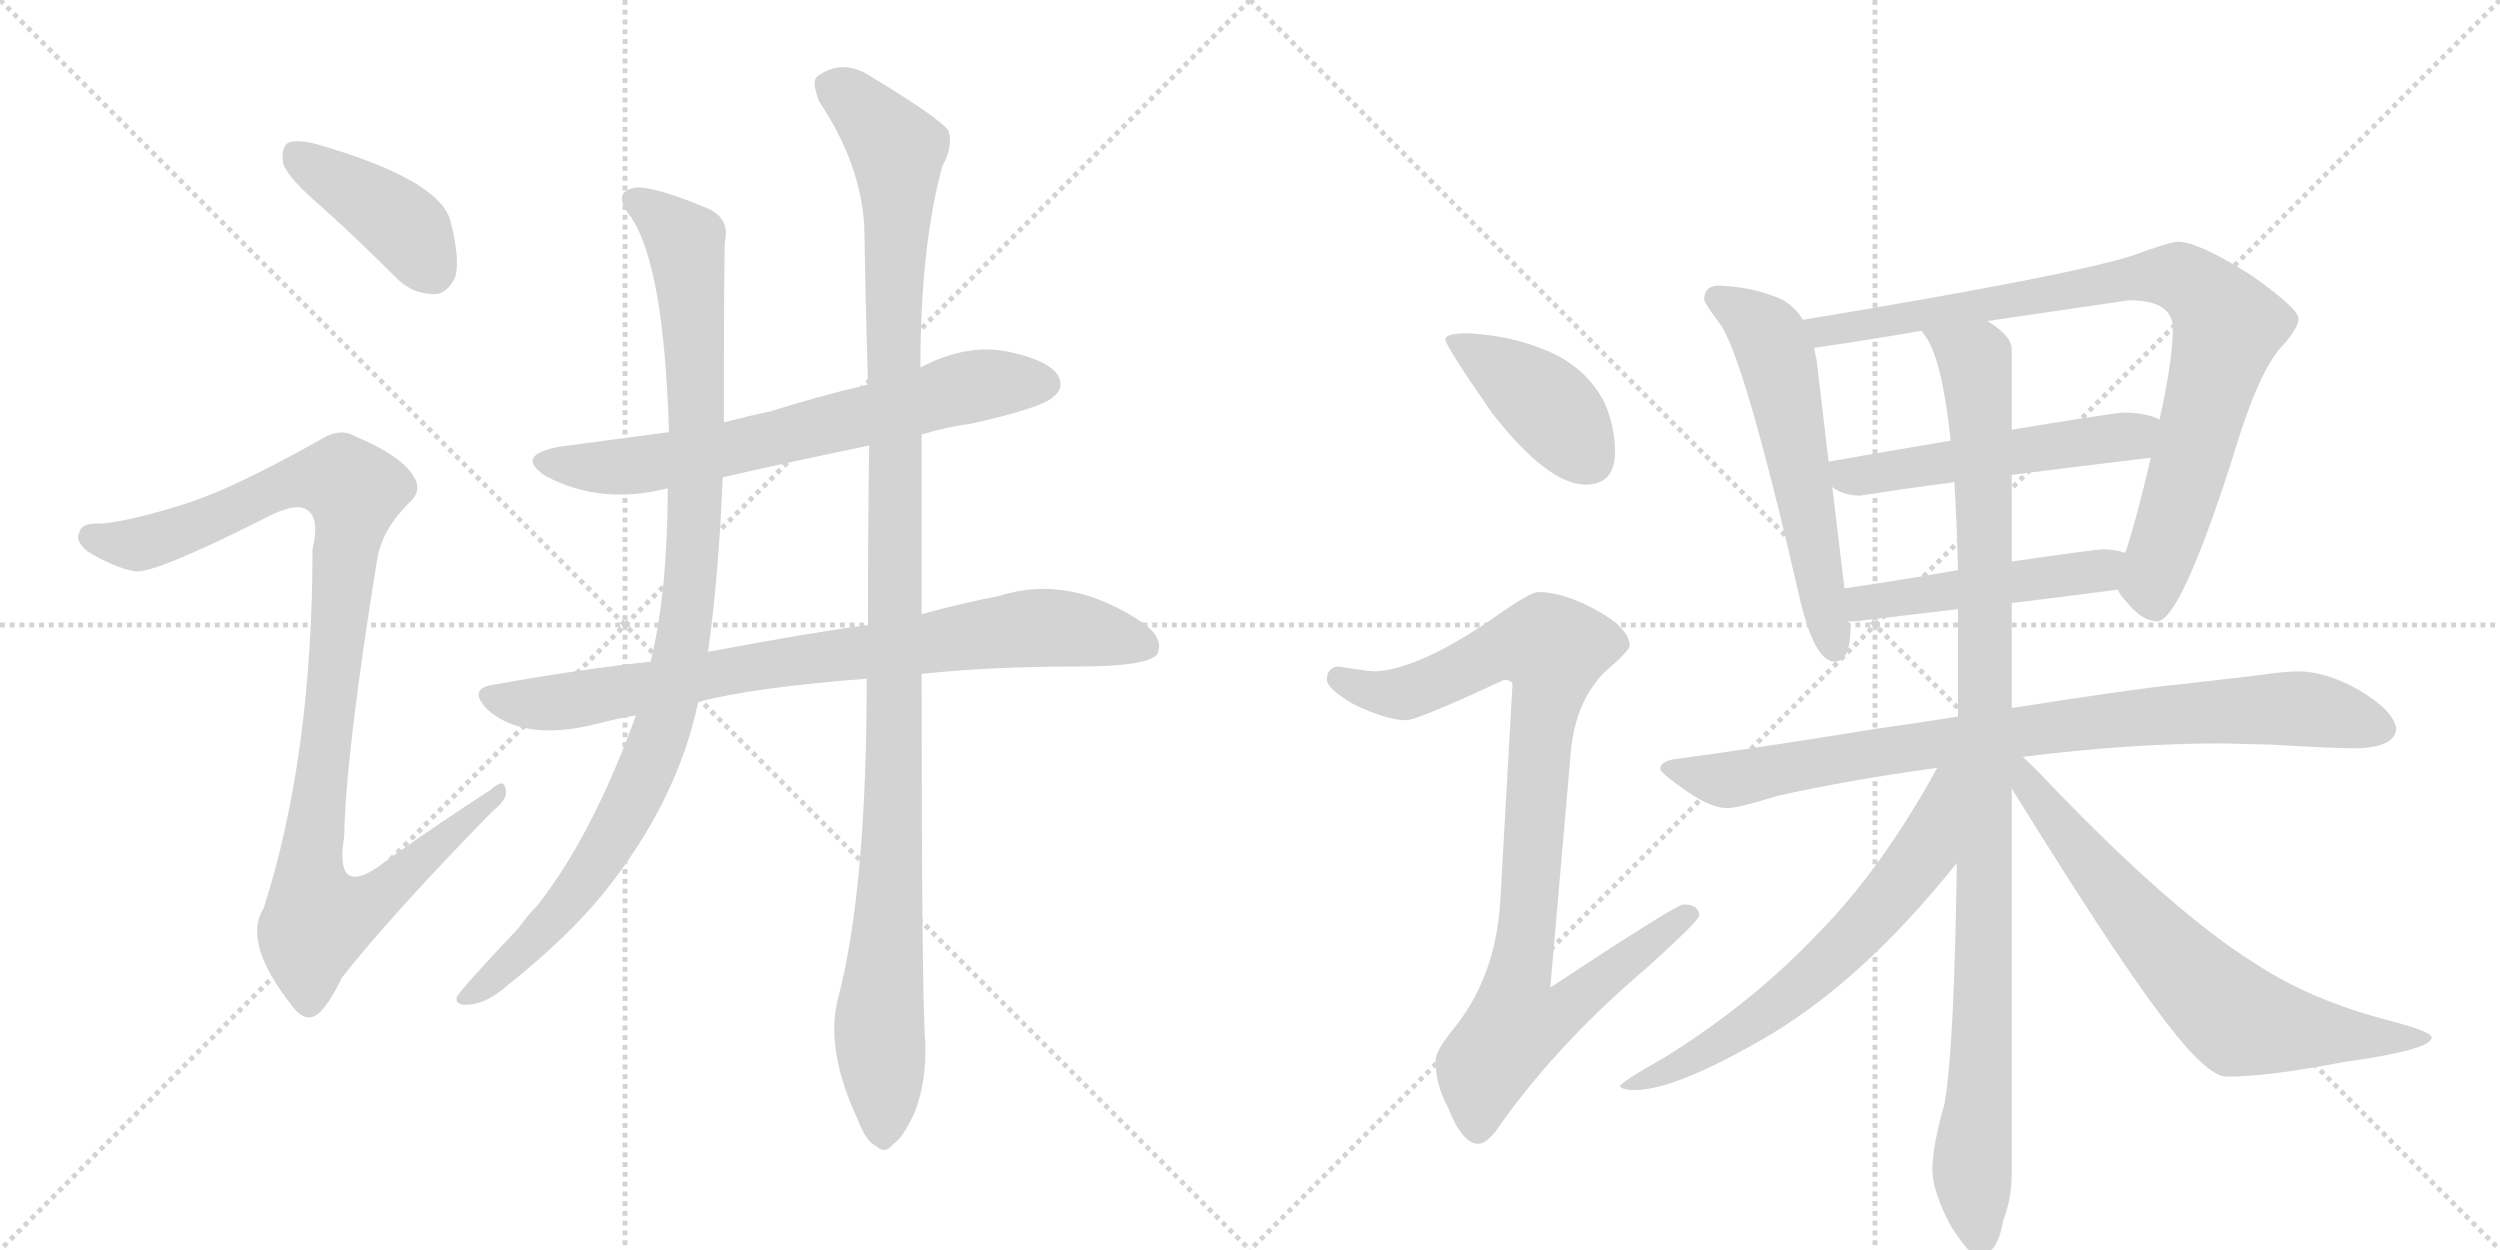 <svg version="1.1" viewBox="0 0 2048 1024" xmlns="http://www.w3.org/2000/svg">
  <g stroke="lightgray" stroke-dasharray="1,1" stroke-width="1" transform="scale(4, 4)">
    <line x1="0" y1="0" x2="256" y2="256"></line>
    <line x1="256" y1="0" x2="0" y2="256"></line>
    <line x1="128" y1="0" x2="128" y2="256"></line>
    <line x1="0" y1="128" x2="256" y2="128"></line>
    <line x1="256" y1="0" x2="512" y2="256"></line>
    <line x1="512" y1="0" x2="256" y2="256"></line>
    <line x1="384" y1="0" x2="384" y2="256"></line>
    <line x1="256" y1="128" x2="512" y2="128"></line>
  </g>
<g transform="scale(1, -1) translate(0, -850)">
   <style type="text/css">
    @keyframes keyframes0 {
      from {
       stroke: black;
       stroke-dashoffset: 406;
       stroke-width: 128;
       }
       57% {
       animation-timing-function: step-end;
       stroke: black;
       stroke-dashoffset: 0;
       stroke-width: 128;
       }
       to {
       stroke: black;
       stroke-width: 1024;
       }
       }
       #make-me-a-hanzi-animation-0 {
         animation: keyframes0 0.58s both;
         animation-delay: 0s;
         animation-timing-function: linear;
       }
    @keyframes keyframes1 {
      from {
       stroke: black;
       stroke-dashoffset: 1021;
       stroke-width: 128;
       }
       77% {
       animation-timing-function: step-end;
       stroke: black;
       stroke-dashoffset: 0;
       stroke-width: 128;
       }
       to {
       stroke: black;
       stroke-width: 1024;
       }
       }
       #make-me-a-hanzi-animation-1 {
         animation: keyframes1 1.081s both;
         animation-delay: 0.58s;
         animation-timing-function: linear;
       }
    @keyframes keyframes2 {
      from {
       stroke: black;
       stroke-dashoffset: 670;
       stroke-width: 128;
       }
       69% {
       animation-timing-function: step-end;
       stroke: black;
       stroke-dashoffset: 0;
       stroke-width: 128;
       }
       to {
       stroke: black;
       stroke-width: 1024;
       }
       }
       #make-me-a-hanzi-animation-2 {
         animation: keyframes2 0.795s both;
         animation-delay: 1.661s;
         animation-timing-function: linear;
       }
    @keyframes keyframes3 {
      from {
       stroke: black;
       stroke-dashoffset: 800;
       stroke-width: 128;
       }
       72% {
       animation-timing-function: step-end;
       stroke: black;
       stroke-dashoffset: 0;
       stroke-width: 128;
       }
       to {
       stroke: black;
       stroke-width: 1024;
       }
       }
       #make-me-a-hanzi-animation-3 {
         animation: keyframes3 0.901s both;
         animation-delay: 2.457s;
         animation-timing-function: linear;
       }
    @keyframes keyframes4 {
      from {
       stroke: black;
       stroke-dashoffset: 988;
       stroke-width: 128;
       }
       76% {
       animation-timing-function: step-end;
       stroke: black;
       stroke-dashoffset: 0;
       stroke-width: 128;
       }
       to {
       stroke: black;
       stroke-width: 1024;
       }
       }
       #make-me-a-hanzi-animation-4 {
         animation: keyframes4 1.054s both;
         animation-delay: 3.358s;
         animation-timing-function: linear;
       }
    @keyframes keyframes5 {
      from {
       stroke: black;
       stroke-dashoffset: 1135;
       stroke-width: 128;
       }
       79% {
       animation-timing-function: step-end;
       stroke: black;
       stroke-dashoffset: 0;
       stroke-width: 128;
       }
       to {
       stroke: black;
       stroke-width: 1024;
       }
       }
       #make-me-a-hanzi-animation-5 {
         animation: keyframes5 1.174s both;
         animation-delay: 4.412s;
         animation-timing-function: linear;
       }
    @keyframes keyframes6 {
      from {
       stroke: black;
       stroke-dashoffset: 407;
       stroke-width: 128;
       }
       57% {
       animation-timing-function: step-end;
       stroke: black;
       stroke-dashoffset: 0;
       stroke-width: 128;
       }
       to {
       stroke: black;
       stroke-width: 1024;
       }
       }
       #make-me-a-hanzi-animation-6 {
         animation: keyframes6 0.581s both;
         animation-delay: 5.585s;
         animation-timing-function: linear;
       }
    @keyframes keyframes7 {
      from {
       stroke: black;
       stroke-dashoffset: 915;
       stroke-width: 128;
       }
       75% {
       animation-timing-function: step-end;
       stroke: black;
       stroke-dashoffset: 0;
       stroke-width: 128;
       }
       to {
       stroke: black;
       stroke-width: 1024;
       }
       }
       #make-me-a-hanzi-animation-7 {
         animation: keyframes7 0.995s both;
         animation-delay: 6.167s;
         animation-timing-function: linear;
       }
    @keyframes keyframes8 {
      from {
       stroke: black;
       stroke-dashoffset: 570;
       stroke-width: 128;
       }
       65% {
       animation-timing-function: step-end;
       stroke: black;
       stroke-dashoffset: 0;
       stroke-width: 128;
       }
       to {
       stroke: black;
       stroke-width: 1024;
       }
       }
       #make-me-a-hanzi-animation-8 {
         animation: keyframes8 0.714s both;
         animation-delay: 7.161s;
         animation-timing-function: linear;
       }
    @keyframes keyframes9 {
      from {
       stroke: black;
       stroke-dashoffset: 852;
       stroke-width: 128;
       }
       73% {
       animation-timing-function: step-end;
       stroke: black;
       stroke-dashoffset: 0;
       stroke-width: 128;
       }
       to {
       stroke: black;
       stroke-width: 1024;
       }
       }
       #make-me-a-hanzi-animation-9 {
         animation: keyframes9 0.943s both;
         animation-delay: 7.875s;
         animation-timing-function: linear;
       }
    @keyframes keyframes10 {
      from {
       stroke: black;
       stroke-dashoffset: 517;
       stroke-width: 128;
       }
       63% {
       animation-timing-function: step-end;
       stroke: black;
       stroke-dashoffset: 0;
       stroke-width: 128;
       }
       to {
       stroke: black;
       stroke-width: 1024;
       }
       }
       #make-me-a-hanzi-animation-10 {
         animation: keyframes10 0.671s both;
         animation-delay: 8.818s;
         animation-timing-function: linear;
       }
    @keyframes keyframes11 {
      from {
       stroke: black;
       stroke-dashoffset: 480;
       stroke-width: 128;
       }
       61% {
       animation-timing-function: step-end;
       stroke: black;
       stroke-dashoffset: 0;
       stroke-width: 128;
       }
       to {
       stroke: black;
       stroke-width: 1024;
       }
       }
       #make-me-a-hanzi-animation-11 {
         animation: keyframes11 0.641s both;
         animation-delay: 9.489s;
         animation-timing-function: linear;
       }
    @keyframes keyframes12 {
      from {
       stroke: black;
       stroke-dashoffset: 846;
       stroke-width: 128;
       }
       73% {
       animation-timing-function: step-end;
       stroke: black;
       stroke-dashoffset: 0;
       stroke-width: 128;
       }
       to {
       stroke: black;
       stroke-width: 1024;
       }
       }
       #make-me-a-hanzi-animation-12 {
         animation: keyframes12 0.938s both;
         animation-delay: 10.13s;
         animation-timing-function: linear;
       }
    @keyframes keyframes13 {
      from {
       stroke: black;
       stroke-dashoffset: 1020;
       stroke-width: 128;
       }
       77% {
       animation-timing-function: step-end;
       stroke: black;
       stroke-dashoffset: 0;
       stroke-width: 128;
       }
       to {
       stroke: black;
       stroke-width: 1024;
       }
       }
       #make-me-a-hanzi-animation-13 {
         animation: keyframes13 1.08s both;
         animation-delay: 11.068s;
         animation-timing-function: linear;
       }
    @keyframes keyframes14 {
      from {
       stroke: black;
       stroke-dashoffset: 634;
       stroke-width: 128;
       }
       67% {
       animation-timing-function: step-end;
       stroke: black;
       stroke-dashoffset: 0;
       stroke-width: 128;
       }
       to {
       stroke: black;
       stroke-width: 1024;
       }
       }
       #make-me-a-hanzi-animation-14 {
         animation: keyframes14 0.766s both;
         animation-delay: 12.148s;
         animation-timing-function: linear;
       }
    @keyframes keyframes15 {
      from {
       stroke: black;
       stroke-dashoffset: 688;
       stroke-width: 128;
       }
       69% {
       animation-timing-function: step-end;
       stroke: black;
       stroke-dashoffset: 0;
       stroke-width: 128;
       }
       to {
       stroke: black;
       stroke-width: 1024;
       }
       }
       #make-me-a-hanzi-animation-15 {
         animation: keyframes15 0.81s both;
         animation-delay: 12.914s;
         animation-timing-function: linear;
       }
</style>
<path d="M 263 681 Q 293 654 325 622 Q 338 609 356 609 Q 366 609 373 623 Q 377 638 369 669 Q 360 703 259 732 Q 243 736 236 733 Q 230 729 232 716 Q 236 704 263 681 Z" fill="lightgray"></path> 
<path d="M 157 439 Q 108 423 82 421 Q 67 422 65 414 Q 61 407 72 398 Q 94 385 110 382 Q 125 379 218 426 Q 243 439 252 432 Q 262 425 256 400 Q 256 231 216 106 Q 198 78 240 25 Q 250 12 260 19 Q 269 26 280 49 Q 320 100 404 186 Q 417 196 414 204 Q 413 213 402 203 Q 360 176 318 146 Q 273 110 282 165 Q 283 231 309 392 Q 313 416 335 438 Q 347 448 338 461 Q 328 477 290 493 Q 278 500 261 489 Q 195 452 157 439 Z" fill="lightgray"></path> 
<path d="M 755 494 Q 774 500 796 503 Q 854 516 863 525 Q 872 532 867 542 Q 860 554 830 561 Q 794 570 754 549 L 711 535 Q 669 525 631 513 Q 612 509 593 504 L 548 496 Q 503 490 458 484 Q 421 477 447 460 Q 492 436 547 450 L 592 459 Q 649 472 712 485 L 755 494 Z" fill="lightgray"></path> 
<path d="M 755 298 Q 812 304 883 304 Q 940 304 948 314 Q 954 327 936 340 Q 876 380 819 362 Q 789 356 755 347 L 711 338 Q 665 332 580 316 L 533 308 Q 470 301 404 289 Q 383 286 399 269 Q 429 242 489 257 Q 504 261 521 264 L 572 275 Q 618 287 710 294 L 755 298 Z" fill="lightgray"></path> 
<path d="M 593 504 Q 593 645 594 653 Q 598 672 578 680 Q 532 699 519 696 Q 501 692 517 672 Q 544 632 548 496 L 547 450 Q 547 366 533 308 L 521 264 Q 485 165 440 108 Q 433 101 425 90 Q 376 38 374 33 Q 373 26 384 27 Q 399 28 416 43 Q 465 82 495 119 Q 555 194 572 275 L 580 316 Q 589 380 592 459 L 593 504 Z" fill="lightgray"></path> 
<path d="M 687 34 Q 675 -8 703 -68 Q 710 -86 718 -89 Q 725 -96 732 -87 Q 739 -83 749 -62 Q 759 -37 758 -5 Q 755 34 755 298 L 755 347 Q 755 414 755 494 L 754 549 Q 754 648 772 714 Q 781 730 777 743 Q 770 753 714 787 Q 690 803 669 787 Q 665 783 671 767 Q 705 716 708 665 Q 709 604 711 535 L 712 485 Q 711 415 711 338 L 710 294 Q 710 123 687 34 Z" fill="lightgray"></path> 
<path d="M 1203 577 Q 1184 577 1184 572 Q 1184 567 1222 512 Q 1268 453 1299 453 Q 1323 453 1323 480 Q 1323 501 1314 521 Q 1298 551 1264 564 Q 1237 575 1203 577 Z" fill="lightgray"></path> 
<path d="M 1260 365 Q 1253 365 1221 342 Q 1162 302 1127 300 Q 1121 300 1096 304 Q 1087 303 1087 293 Q 1087 286 1109 273 Q 1136 260 1152 260 Q 1161 260 1232 293 Q 1239 293 1239 289 L 1229 111 Q 1225 48 1189 5 Q 1176 -11 1176 -19 Q 1176 -38 1186 -57 Q 1198 -87 1211 -87 Q 1219 -87 1230 -70 Q 1278 -3 1350 58 Q 1392 96 1392 100 Q 1392 109 1379 109 Q 1373 109 1270 41 L 1287 236 Q 1291 275 1314 299 Q 1335 317 1335 321 Q 1335 335 1308 350 Q 1281 365 1260 365 Z" fill="lightgray"></path> 
<path d="M 1408 616 Q 1396 616 1396 604 Q 1397 601 1408 586 Q 1428 562 1475 357 Q 1487 308 1503 308 Q 1516 308 1516 337 L 1514 341 L 1511 368 L 1501 451 L 1498 472 L 1488 556 Q 1487 560 1486 565 L 1477 588 Q 1471 598 1461 604 Q 1438 615 1408 616 Z" fill="lightgray"></path> 
<path d="M 1735 367 Q 1737 362 1742 357 Q 1755 341 1767 341 Q 1786 341 1829 475 Q 1851 549 1871 568 Q 1883 582 1883 589 Q 1883 597 1845 624 Q 1801 652 1784 652 Q 1778 652 1748 641 Q 1700 625 1477 588 C 1447 583 1456 561 1486 565 Q 1534 572 1574 579 L 1628 587 Q 1731 602 1744 604 Q 1780 604 1780 581 Q 1780 555 1769 506 L 1762 475 Q 1749 420 1741 397 C 1733 370 1733 370 1735 367 Z" fill="lightgray"></path> 
<path d="M 1501 451 Q 1510 444 1524 444 Q 1562 450 1601 455 L 1648 461 Q 1703 468 1762 475 C 1792 479 1797 494 1769 506 L 1768 507 Q 1756 512 1740 512 Q 1733 512 1648 498 L 1598 489 Q 1556 482 1499 472 L 1498 472 C 1471 468 1475 466 1501 451 Z" fill="lightgray"></path> 
<path d="M 1514 341 L 1520 341 Q 1561 346 1604 351 L 1648 356 Q 1690 361 1735 367 C 1765 371 1770 389 1741 397 Q 1733 400 1723 400 Q 1717 400 1648 390 L 1604 383 Q 1565 376 1511 368 C 1481 364 1484 340 1514 341 Z" fill="lightgray"></path> 
<path d="M 1604 263 Q 1573 258 1537 253 Q 1432 236 1371 228 Q 1360 226 1360 220 Q 1361 216 1383 201 Q 1402 188 1415 188 Q 1424 188 1456 198 Q 1514 211 1587 221 L 1657 230 Q 1745 241 1820 241 L 1861 240 Q 1910 237 1931 237 Q 1962 238 1963 253 Q 1961 268 1932 285 Q 1905 300 1883 300 Q 1872 300 1851 297 Q 1818 293 1782 289 Q 1750 286 1648 270 L 1604 263 Z" fill="lightgray"></path> 
<path d="M 1604 351 L 1604 263 L 1603 143 Q 1601 -8 1593 -54 Q 1583 -89 1583 -108 Q 1583 -126 1598 -154 Q 1613 -178 1620 -179 Q 1636 -179 1641 -150 Q 1648 -132 1648 -112 L 1648 204 L 1648 270 L 1648 356 L 1648 390 L 1648 461 L 1648 498 L 1648 564 Q 1648 575 1628 587 C 1606 607 1560 605 1574 579 Q 1575 578 1577 575 Q 1591 556 1598 489 L 1601 455 Q 1603 424 1604 383 L 1604 351 Z" fill="lightgray"></path> 
<path d="M 1587 221 Q 1542 139 1490 86 Q 1435 28 1364 -16 Q 1327 -37 1327 -40 Q 1330 -43 1339 -43 Q 1371 -43 1441 -3 Q 1523 43 1603 143 C 1674 230 1602 247 1587 221 Z" fill="lightgray"></path> 
<path d="M 1648 204 Q 1658 188 1673 164 Q 1770 9 1803 -20 Q 1816 -32 1824 -32 Q 1858 -32 1920 -20 Q 1992 -10 1992 0 Q 1992 5 1957 14 Q 1892 31 1847 61 Q 1781 102 1680 207 Q 1667 221 1657 230 C 1635 251 1630 233 1648 204 Z" fill="lightgray"></path> 
      <clipPath id="make-me-a-hanzi-clip-0">
      <path d="M 263 681 Q 293 654 325 622 Q 338 609 356 609 Q 366 609 373 623 Q 377 638 369 669 Q 360 703 259 732 Q 243 736 236 733 Q 230 729 232 716 Q 236 704 263 681 Z" fill="lightgray"></path>
      </clipPath>
      <path clip-path="url(#make-me-a-hanzi-clip-0)" d="M 242 725 L 332 664 L 354 629 " fill="none" id="make-me-a-hanzi-animation-0" stroke-dasharray="278 556" stroke-linecap="round"></path>

      <clipPath id="make-me-a-hanzi-clip-1">
      <path d="M 157 439 Q 108 423 82 421 Q 67 422 65 414 Q 61 407 72 398 Q 94 385 110 382 Q 125 379 218 426 Q 243 439 252 432 Q 262 425 256 400 Q 256 231 216 106 Q 198 78 240 25 Q 250 12 260 19 Q 269 26 280 49 Q 320 100 404 186 Q 417 196 414 204 Q 413 213 402 203 Q 360 176 318 146 Q 273 110 282 165 Q 283 231 309 392 Q 313 416 335 438 Q 347 448 338 461 Q 328 477 290 493 Q 278 500 261 489 Q 195 452 157 439 Z" fill="lightgray"></path>
      </clipPath>
      <path clip-path="url(#make-me-a-hanzi-clip-1)" d="M 75 410 L 114 404 L 160 418 L 247 457 L 267 459 L 291 448 L 253 132 L 261 98 L 299 108 L 408 200 " fill="none" id="make-me-a-hanzi-animation-1" stroke-dasharray="893 1786" stroke-linecap="round"></path>

      <clipPath id="make-me-a-hanzi-clip-2">
      <path d="M 755 494 Q 774 500 796 503 Q 854 516 863 525 Q 872 532 867 542 Q 860 554 830 561 Q 794 570 754 549 L 711 535 Q 669 525 631 513 Q 612 509 593 504 L 548 496 Q 503 490 458 484 Q 421 477 447 460 Q 492 436 547 450 L 592 459 Q 649 472 712 485 L 755 494 Z" fill="lightgray"></path>
      </clipPath>
      <path clip-path="url(#make-me-a-hanzi-clip-2)" d="M 450 473 L 497 467 L 535 470 L 773 528 L 856 536 " fill="none" id="make-me-a-hanzi-animation-2" stroke-dasharray="542 1084" stroke-linecap="round"></path>

      <clipPath id="make-me-a-hanzi-clip-3">
      <path d="M 755 298 Q 812 304 883 304 Q 940 304 948 314 Q 954 327 936 340 Q 876 380 819 362 Q 789 356 755 347 L 711 338 Q 665 332 580 316 L 533 308 Q 470 301 404 289 Q 383 286 399 269 Q 429 242 489 257 Q 504 261 521 264 L 572 275 Q 618 287 710 294 L 755 298 Z" fill="lightgray"></path>
      </clipPath>
      <path clip-path="url(#make-me-a-hanzi-clip-3)" d="M 402 279 L 458 275 L 610 303 L 855 336 L 940 321 " fill="none" id="make-me-a-hanzi-animation-3" stroke-dasharray="672 1344" stroke-linecap="round"></path>

      <clipPath id="make-me-a-hanzi-clip-4">
      <path d="M 593 504 Q 593 645 594 653 Q 598 672 578 680 Q 532 699 519 696 Q 501 692 517 672 Q 544 632 548 496 L 547 450 Q 547 366 533 308 L 521 264 Q 485 165 440 108 Q 433 101 425 90 Q 376 38 374 33 Q 373 26 384 27 Q 399 28 416 43 Q 465 82 495 119 Q 555 194 572 275 L 580 316 Q 589 380 592 459 L 593 504 Z" fill="lightgray"></path>
      </clipPath>
      <path clip-path="url(#make-me-a-hanzi-clip-4)" d="M 521 684 L 561 652 L 568 586 L 570 434 L 551 286 L 530 219 L 485 138 L 439 81 L 380 32 " fill="none" id="make-me-a-hanzi-animation-4" stroke-dasharray="860 1720" stroke-linecap="round"></path>

      <clipPath id="make-me-a-hanzi-clip-5">
      <path d="M 687 34 Q 675 -8 703 -68 Q 710 -86 718 -89 Q 725 -96 732 -87 Q 739 -83 749 -62 Q 759 -37 758 -5 Q 755 34 755 298 L 755 347 Q 755 414 755 494 L 754 549 Q 754 648 772 714 Q 781 730 777 743 Q 770 753 714 787 Q 690 803 669 787 Q 665 783 671 767 Q 705 716 708 665 Q 709 604 711 535 L 712 485 Q 711 415 711 338 L 710 294 Q 710 123 687 34 Z" fill="lightgray"></path>
      </clipPath>
      <path clip-path="url(#make-me-a-hanzi-clip-5)" d="M 681 781 L 710 758 L 735 727 L 734 233 L 720 8 L 723 -75 " fill="none" id="make-me-a-hanzi-animation-5" stroke-dasharray="1007 2014" stroke-linecap="round"></path>

      <clipPath id="make-me-a-hanzi-clip-6">
      <path d="M 1203 577 Q 1184 577 1184 572 Q 1184 567 1222 512 Q 1268 453 1299 453 Q 1323 453 1323 480 Q 1323 501 1314 521 Q 1298 551 1264 564 Q 1237 575 1203 577 Z" fill="lightgray"></path>
      </clipPath>
      <path clip-path="url(#make-me-a-hanzi-clip-6)" d="M 1188 571 L 1262 523 L 1301 474 " fill="none" id="make-me-a-hanzi-animation-6" stroke-dasharray="279 558" stroke-linecap="round"></path>

      <clipPath id="make-me-a-hanzi-clip-7">
      <path d="M 1260 365 Q 1253 365 1221 342 Q 1162 302 1127 300 Q 1121 300 1096 304 Q 1087 303 1087 293 Q 1087 286 1109 273 Q 1136 260 1152 260 Q 1161 260 1232 293 Q 1239 293 1239 289 L 1229 111 Q 1225 48 1189 5 Q 1176 -11 1176 -19 Q 1176 -38 1186 -57 Q 1198 -87 1211 -87 Q 1219 -87 1230 -70 Q 1278 -3 1350 58 Q 1392 96 1392 100 Q 1392 109 1379 109 Q 1373 109 1270 41 L 1287 236 Q 1291 275 1314 299 Q 1335 317 1335 321 Q 1335 335 1308 350 Q 1281 365 1260 365 Z" fill="lightgray"></path>
      </clipPath>
      <path clip-path="url(#make-me-a-hanzi-clip-7)" d="M 1097 294 L 1123 283 L 1150 282 L 1225 317 L 1248 322 L 1272 318 L 1244 51 L 1281 48 L 1291 33 L 1280 21 L 1242 10 L 1216 -24 L 1211 -75 " fill="none" id="make-me-a-hanzi-animation-7" stroke-dasharray="787 1574" stroke-linecap="round"></path>

      <clipPath id="make-me-a-hanzi-clip-8">
      <path d="M 1408 616 Q 1396 616 1396 604 Q 1397 601 1408 586 Q 1428 562 1475 357 Q 1487 308 1503 308 Q 1516 308 1516 337 L 1514 341 L 1511 368 L 1501 451 L 1498 472 L 1488 556 Q 1487 560 1486 565 L 1477 588 Q 1471 598 1461 604 Q 1438 615 1408 616 Z" fill="lightgray"></path>
      </clipPath>
      <path clip-path="url(#make-me-a-hanzi-clip-8)" d="M 1406 606 L 1436 588 L 1455 559 L 1503 319 " fill="none" id="make-me-a-hanzi-animation-8" stroke-dasharray="442 884" stroke-linecap="round"></path>

      <clipPath id="make-me-a-hanzi-clip-9">
      <path d="M 1735 367 Q 1737 362 1742 357 Q 1755 341 1767 341 Q 1786 341 1829 475 Q 1851 549 1871 568 Q 1883 582 1883 589 Q 1883 597 1845 624 Q 1801 652 1784 652 Q 1778 652 1748 641 Q 1700 625 1477 588 C 1447 583 1456 561 1486 565 Q 1534 572 1574 579 L 1628 587 Q 1731 602 1744 604 Q 1780 604 1780 581 Q 1780 555 1769 506 L 1762 475 Q 1749 420 1741 397 C 1733 370 1733 370 1735 367 Z" fill="lightgray"></path>
      </clipPath>
      <path clip-path="url(#make-me-a-hanzi-clip-9)" d="M 1490 586 L 1495 580 L 1523 582 L 1764 624 L 1788 621 L 1806 609 L 1825 582 L 1766 384 L 1765 354 " fill="none" id="make-me-a-hanzi-animation-9" stroke-dasharray="724 1448" stroke-linecap="round"></path>

      <clipPath id="make-me-a-hanzi-clip-10">
      <path d="M 1501 451 Q 1510 444 1524 444 Q 1562 450 1601 455 L 1648 461 Q 1703 468 1762 475 C 1792 479 1797 494 1769 506 L 1768 507 Q 1756 512 1740 512 Q 1733 512 1648 498 L 1598 489 Q 1556 482 1499 472 L 1498 472 C 1471 468 1475 466 1501 451 Z" fill="lightgray"></path>
      </clipPath>
      <path clip-path="url(#make-me-a-hanzi-clip-10)" d="M 1508 467 L 1514 460 L 1529 460 L 1738 491 L 1762 500 " fill="none" id="make-me-a-hanzi-animation-10" stroke-dasharray="389 778" stroke-linecap="round"></path>

      <clipPath id="make-me-a-hanzi-clip-11">
      <path d="M 1514 341 L 1520 341 Q 1561 346 1604 351 L 1648 356 Q 1690 361 1735 367 C 1765 371 1770 389 1741 397 Q 1733 400 1723 400 Q 1717 400 1648 390 L 1604 383 Q 1565 376 1511 368 C 1481 364 1484 340 1514 341 Z" fill="lightgray"></path>
      </clipPath>
      <path clip-path="url(#make-me-a-hanzi-clip-11)" d="M 1517 348 L 1539 358 L 1711 380 L 1735 390 " fill="none" id="make-me-a-hanzi-animation-11" stroke-dasharray="352 704" stroke-linecap="round"></path>

      <clipPath id="make-me-a-hanzi-clip-12">
      <path d="M 1604 263 Q 1573 258 1537 253 Q 1432 236 1371 228 Q 1360 226 1360 220 Q 1361 216 1383 201 Q 1402 188 1415 188 Q 1424 188 1456 198 Q 1514 211 1587 221 L 1657 230 Q 1745 241 1820 241 L 1861 240 Q 1910 237 1931 237 Q 1962 238 1963 253 Q 1961 268 1932 285 Q 1905 300 1883 300 Q 1872 300 1851 297 Q 1818 293 1782 289 Q 1750 286 1648 270 L 1604 263 Z" fill="lightgray"></path>
      </clipPath>
      <path clip-path="url(#make-me-a-hanzi-clip-12)" d="M 1368 221 L 1425 212 L 1702 258 L 1820 268 L 1893 269 L 1951 254 " fill="none" id="make-me-a-hanzi-animation-12" stroke-dasharray="718 1436" stroke-linecap="round"></path>

      <clipPath id="make-me-a-hanzi-clip-13">
      <path d="M 1604 351 L 1604 263 L 1603 143 Q 1601 -8 1593 -54 Q 1583 -89 1583 -108 Q 1583 -126 1598 -154 Q 1613 -178 1620 -179 Q 1636 -179 1641 -150 Q 1648 -132 1648 -112 L 1648 204 L 1648 270 L 1648 356 L 1648 390 L 1648 461 L 1648 498 L 1648 564 Q 1648 575 1628 587 C 1606 607 1560 605 1574 579 Q 1575 578 1577 575 Q 1591 556 1598 489 L 1601 455 Q 1603 424 1604 383 L 1604 351 Z" fill="lightgray"></path>
      </clipPath>
      <path clip-path="url(#make-me-a-hanzi-clip-13)" d="M 1584 574 L 1618 555 L 1624 479 L 1626 101 L 1616 -96 L 1622 -169 " fill="none" id="make-me-a-hanzi-animation-13" stroke-dasharray="892 1784" stroke-linecap="round"></path>

      <clipPath id="make-me-a-hanzi-clip-14">
      <path d="M 1587 221 Q 1542 139 1490 86 Q 1435 28 1364 -16 Q 1327 -37 1327 -40 Q 1330 -43 1339 -43 Q 1371 -43 1441 -3 Q 1523 43 1603 143 C 1674 230 1602 247 1587 221 Z" fill="lightgray"></path>
      </clipPath>
      <path clip-path="url(#make-me-a-hanzi-clip-14)" d="M 1600 216 L 1591 209 L 1577 151 L 1514 78 L 1425 4 L 1339 -35 " fill="none" id="make-me-a-hanzi-animation-14" stroke-dasharray="506 1012" stroke-linecap="round"></path>

      <clipPath id="make-me-a-hanzi-clip-15">
      <path d="M 1648 204 Q 1658 188 1673 164 Q 1770 9 1803 -20 Q 1816 -32 1824 -32 Q 1858 -32 1920 -20 Q 1992 -10 1992 0 Q 1992 5 1957 14 Q 1892 31 1847 61 Q 1781 102 1680 207 Q 1667 221 1657 230 C 1635 251 1630 233 1648 204 Z" fill="lightgray"></path>
      </clipPath>
      <path clip-path="url(#make-me-a-hanzi-clip-15)" d="M 1653 223 L 1694 163 L 1749 98 L 1832 16 L 1930 -1 L 1988 0 " fill="none" id="make-me-a-hanzi-animation-15" stroke-dasharray="560 1120" stroke-linecap="round"></path>

</g>
</svg>
